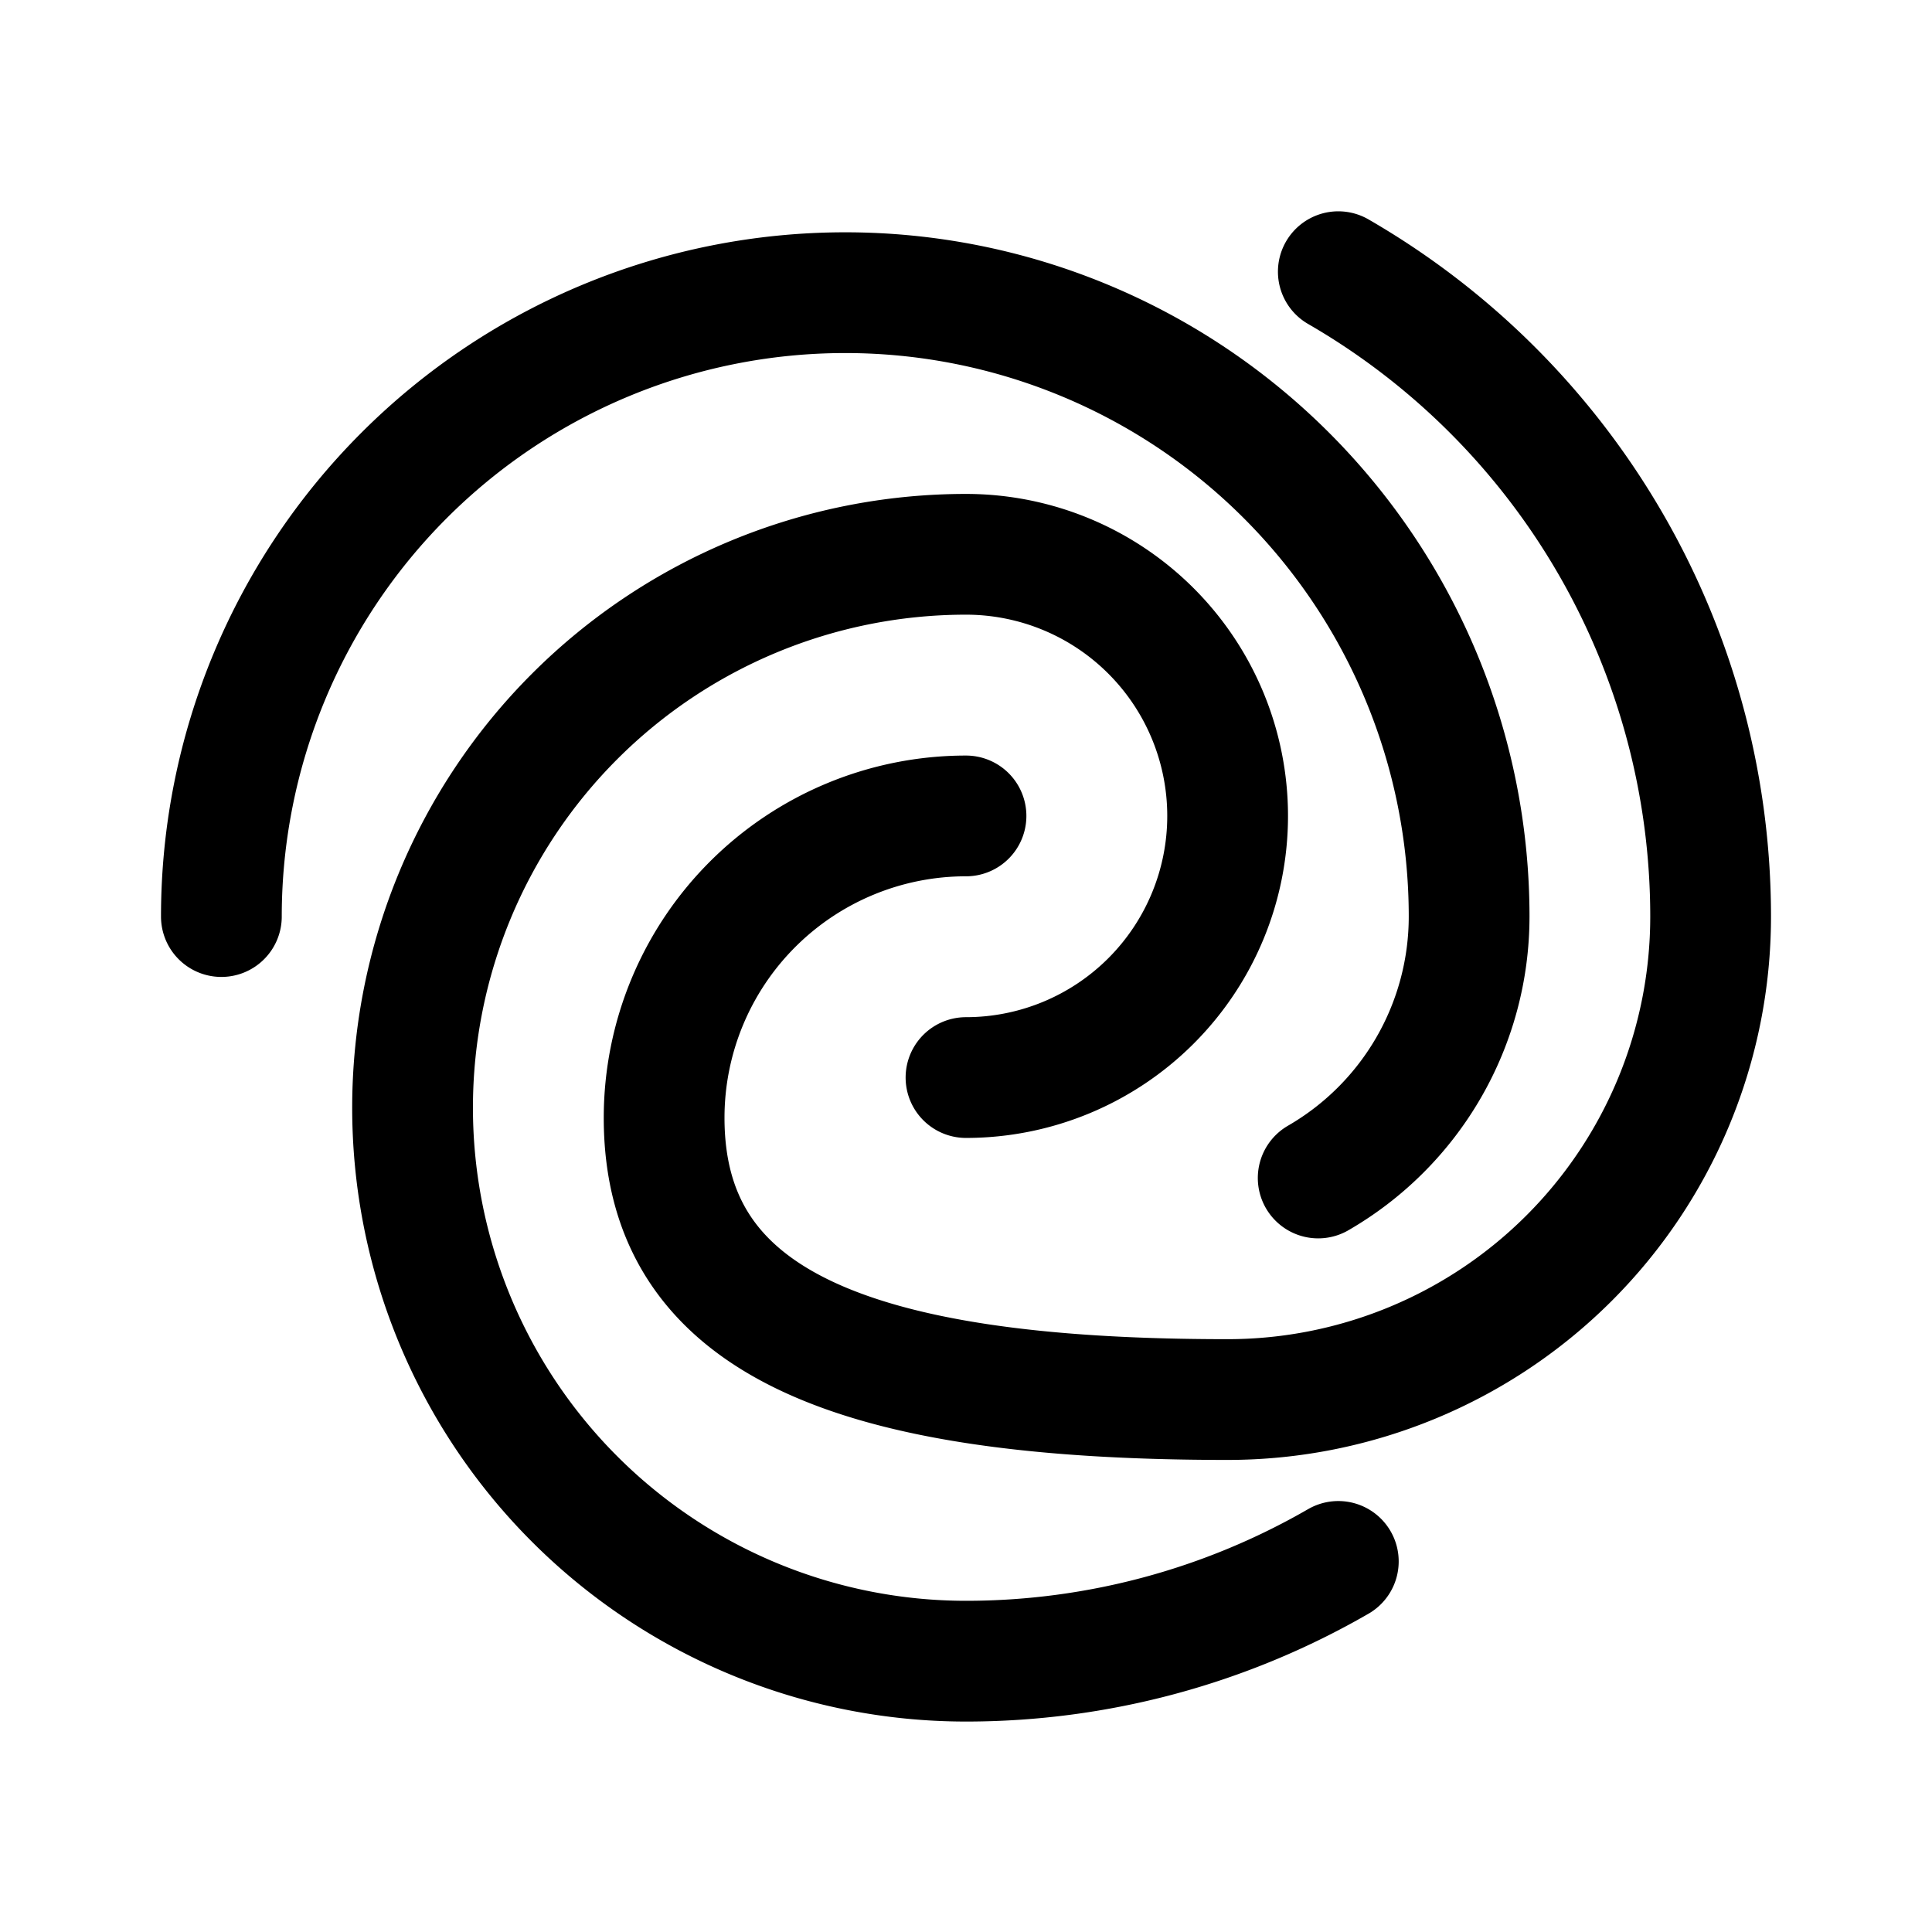 <svg width="192" height="192" viewBox="0 0 192 192" fill="none" xmlns="http://www.w3.org/2000/svg"><path d="M133 155.172a73.996 73.996 0 0 1-37 9.914 55.002 55.002 0 0 1-55-55 55 55 0 0 1 55-55 26 26 0 1 1 0 52M133 27a74.005 74.005 0 0 1 37 64.086 48.007 48.007 0 0 1-14.059 33.941A48.003 48.003 0 0 1 122 139.086c-38 0-56-8-56-28a30 30 0 0 1 30-30m-74 10a62 62 0 1 1 124 0 30.002 30.002 0 0 1-15 25.981" stroke="#000" stroke-width="12" stroke-linecap="round" stroke-linejoin="round"/></svg>